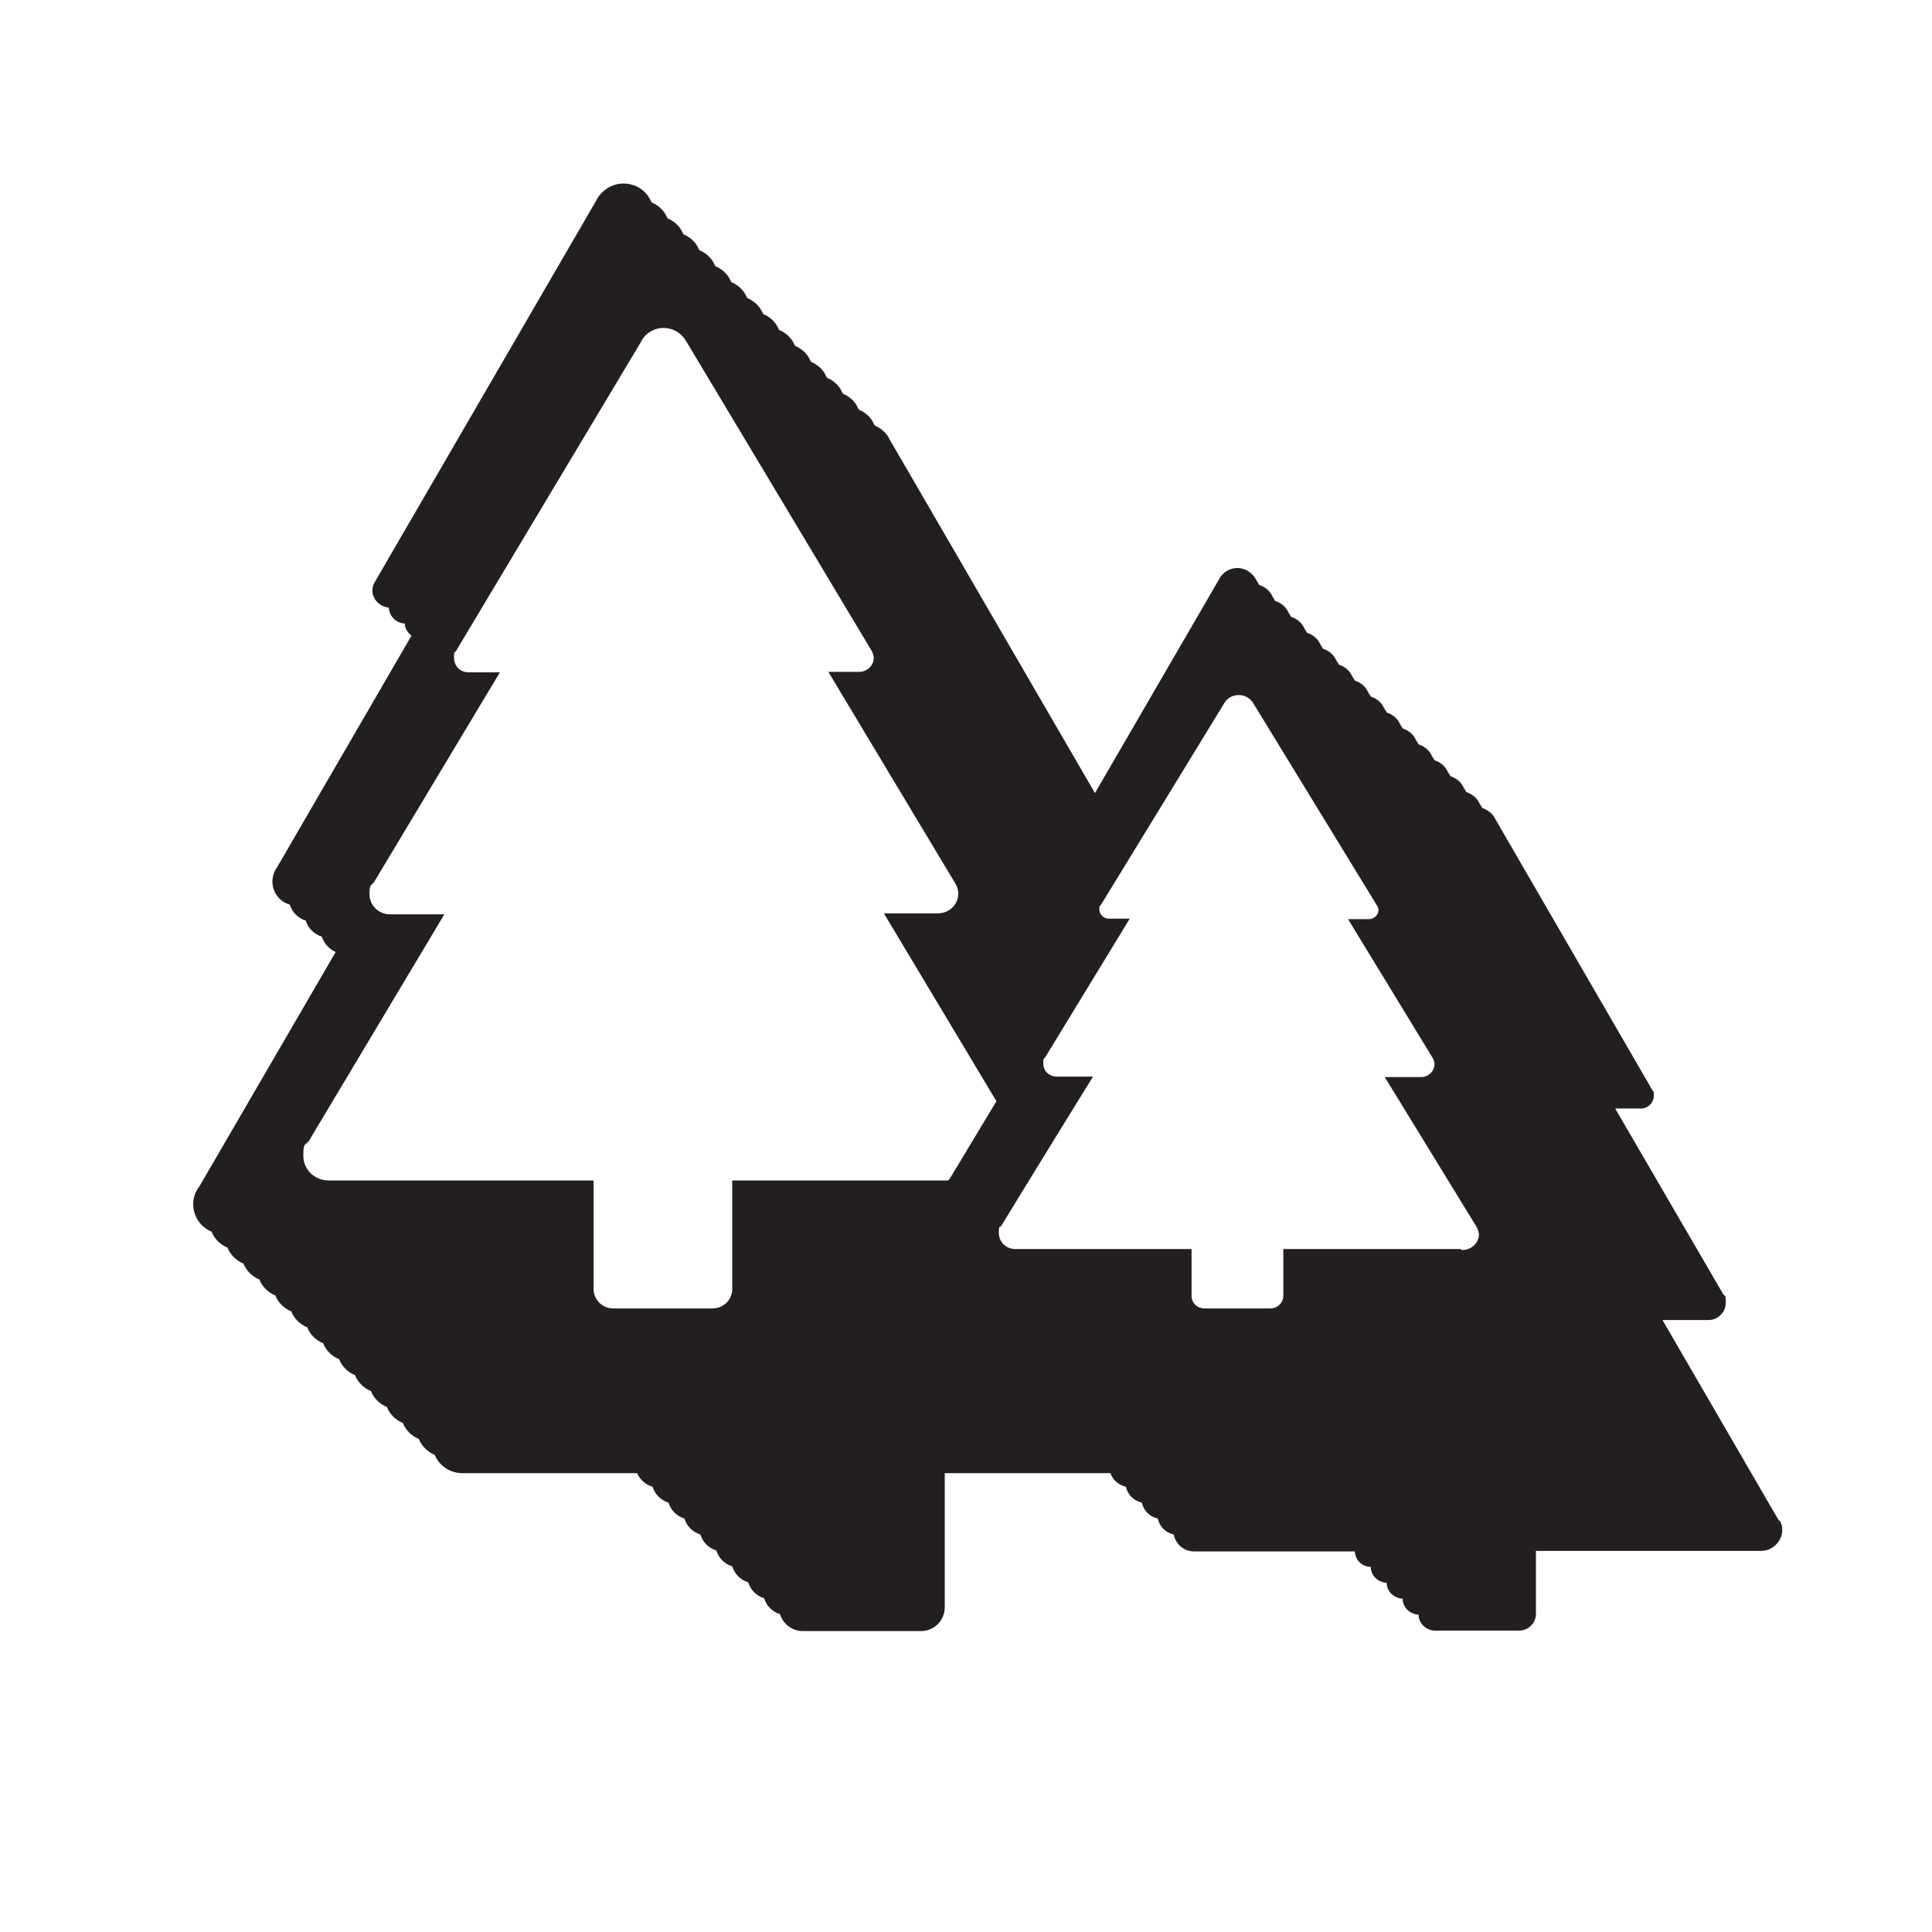 <?xml version="1.0" encoding="UTF-8"?><svg id="a" xmlns="http://www.w3.org/2000/svg" viewBox="0 0 400 400"><defs><style>.b{fill:#231f20;}</style></defs><path class="b" d="M368.4,315h0s-24.2-41.7-24.2-41.7h9.5c2,0,3.6-1.6,3.6-3.6s-.2-1.2-.5-1.7h0s-22.4-38.5-22.4-38.5h5.4c1.4,0,2.6-1.2,2.6-2.6s-.1-.8-.3-1.2h0s-32.5-56.1-32.5-56.1h0c-.5-1.1-1.5-1.9-2.7-2.3l-.6-1h0c-.5-1.1-1.5-1.9-2.7-2.3l-.6-1h0c-.5-1.1-1.5-1.9-2.7-2.3l-.6-1h0c-.5-1.1-1.5-1.9-2.7-2.3l-.6-1h0c-.5-1.1-1.5-1.9-2.7-2.3l-.6-1h0c-.5-1.1-1.5-1.9-2.7-2.3l-.6-1h0c-.5-1.1-1.5-1.9-2.7-2.3l-.6-1h0c-.5-1.1-1.5-1.9-2.7-2.3l-.6-1h0c-.5-1.1-1.5-1.9-2.7-2.3l-.6-1h0c-.5-1.1-1.5-1.9-2.7-2.3l-.6-1h0c-.5-1.1-1.5-1.9-2.7-2.3l-.6-1h0c-.5-1.1-1.5-1.9-2.7-2.3l-.6-1h0c-.5-1.1-1.5-1.9-2.7-2.3l-.6-1h0c-.5-1.1-1.5-1.9-2.7-2.3l-.6-1h0c-.5-1.1-1.5-1.9-2.7-2.3l-.6-1h0c-.7-1.4-2.2-2.5-3.9-2.5s-3.2,1-3.9,2.5h0s-25.6,44.1-25.6,44.1l-42.5-73.2h0c-.6-1.3-1.7-2.3-3.1-2.9l-.2-.4h0c-.6-1.3-1.7-2.3-3.1-2.9l-.2-.4h0c-.6-1.3-1.7-2.3-3.1-2.9l-.2-.4h0c-.6-1.3-1.7-2.3-3.1-2.9l-.2-.4h0c-.6-1.3-1.7-2.3-3.1-2.9l-.2-.4h0c-.6-1.3-1.7-2.3-3.1-2.9l-.2-.4h0c-.6-1.3-1.7-2.3-3.1-2.9l-.2-.4h0c-.6-1.3-1.7-2.3-3.1-2.9l-.2-.4h0c-.6-1.3-1.7-2.3-3.1-2.9l-.2-.4h0c-.6-1.3-1.7-2.3-3.1-2.9l-.2-.4h0c-.6-1.3-1.7-2.3-3.1-2.9l-.2-.4h0c-.6-1.3-1.7-2.3-3.1-2.9l-.2-.4h0c-.6-1.3-1.7-2.3-3.1-2.9l-.2-.4h0c-.6-1.3-1.7-2.3-3.1-2.9l-.2-.4h0c-.6-1.3-1.7-2.3-3.1-2.9l-.2-.4h0c-1-2.1-3.1-3.5-5.6-3.5s-4.7,1.5-5.7,3.6l-45.8,78.9h0c-.3.5-.5,1.1-.5,1.7,0,1.9,1.5,3.4,3.4,3.6.1,1.8,1.5,3.2,3.3,3.3,0,1,.6,1.9,1.4,2.5l-27.8,47.9c-.6.8-1,1.9-1,3,0,2.3,1.5,4.2,3.6,4.8.5,1.6,1.7,2.8,3.3,3.3.5,1.6,1.7,2.8,3.3,3.3.5,1.4,1.5,2.6,2.9,3.2l-28.2,48.5c-.8,1-1.3,2.3-1.3,3.7,0,2.6,1.6,4.8,3.8,5.7.6,1.5,1.8,2.7,3.3,3.3.6,1.5,1.8,2.7,3.3,3.3.6,1.5,1.8,2.7,3.3,3.3.6,1.5,1.8,2.7,3.3,3.3.6,1.5,1.8,2.7,3.3,3.3.6,1.5,1.8,2.7,3.3,3.3.6,1.5,1.8,2.7,3.3,3.3.6,1.5,1.8,2.7,3.3,3.3.6,1.5,1.8,2.7,3.3,3.3.6,1.5,1.8,2.7,3.3,3.3.6,1.5,1.8,2.7,3.3,3.3.6,1.5,1.8,2.7,3.3,3.3.6,1.5,1.8,2.7,3.3,3.3.6,1.5,1.8,2.7,3.3,3.3.9,2.2,3.1,3.8,5.7,3.8h0c0,0,36.2,0,36.2,0,.6,1.3,1.7,2.4,3.2,2.8.5,1.6,1.7,2.8,3.3,3.3.5,1.6,1.7,2.8,3.3,3.3.5,1.6,1.7,2.8,3.3,3.3.5,1.6,1.7,2.8,3.3,3.3.5,1.6,1.7,2.8,3.3,3.3.5,1.6,1.7,2.8,3.3,3.3.5,1.6,1.7,2.8,3.3,3.3.5,1.6,1.7,2.8,3.3,3.3.6,2,2.5,3.5,4.7,3.5h24.5c2.7,0,4.9-2.2,4.9-4.9v-27.8h34.3c.5,1.4,1.7,2.5,3.2,2.8.4,1.7,1.6,2.9,3.3,3.3.4,1.7,1.6,2.9,3.3,3.3.4,1.7,1.6,2.9,3.3,3.3.4,2,2.1,3.5,4.2,3.5h0s33.3,0,33.3,0c.1,1.8,1.5,3.2,3.3,3.2,0,1.8,1.5,3.2,3.3,3.3,0,1.8,1.5,3.2,3.3,3.3,0,1.8,1.5,3.2,3.3,3.3,0,1.8,1.6,3.3,3.4,3.3h17.4c1.9,0,3.5-1.5,3.5-3.5v-13h46.6c2.4,0,4.4-2,4.4-4.4,0-.7-.2-1.4-.6-2ZM196.3,244.4h-44.7v22.5c0,2.2-1.8,4-4.1,4h-20.5c-2.3,0-4.1-1.8-4.1-4v-22.5h-54.9c-2.9,0-5.2-2.3-5.2-5.1s.4-2.2,1.1-3l28.1-47h-11.3c-2.3,0-4.2-1.9-4.2-4.1s.3-1.8.9-2.5l26.1-43.5h-6.5c-1.7,0-3-1.3-3-3s.2-1,.4-1.4h0s38.3-64,38.3-64c.8-1.7,2.6-2.9,4.7-2.9s3.8,1.2,4.7,2.8h0s38.4,64.1,38.4,64.1h0c.2.4.4.9.4,1.4,0,1.6-1.4,2.9-3,2.9h0s-6.4,0-6.4,0l26.4,44h0c.3.6.5,1.2.5,1.9,0,2.3-1.9,4.1-4.2,4.1h0s-11.2,0-11.2,0l23.3,38.9-9.7,16.1ZM302.3,258.6h0s-36.6,0-36.6,0v9.7c0,1.4-1.2,2.6-2.7,2.6h-13.6c-1.5,0-2.7-1.1-2.7-2.6v-9.7h-36.5c-1.9,0-3.4-1.5-3.4-3.3s.2-1.1.5-1.5h0s4.4-7.2,4.4-7.2l9.1-14.8,5.5-8.9h-7.5c-1.6,0-2.8-1.2-2.8-2.7s.2-.9.4-1.3h0s17.5-28.7,17.5-28.7h-4.3c-1.1,0-2-.9-2-1.9s.1-.6.3-.9h0s25.5-41.7,25.5-41.7h0c.6-1.1,1.7-1.8,3.1-1.8s2.5.8,3.1,1.9h0s25.5,41.7,25.5,41.7h0c.2.3.3.6.3.9,0,1-.9,1.9-2,1.9h0s-4.3,0-4.3,0l17.5,28.7h0c.2.4.4.8.4,1.3,0,1.5-1.3,2.7-2.8,2.7h0s-7.5,0-7.5,0l19,31h0c.3.5.4,1,.5,1.5,0,1.8-1.5,3.3-3.5,3.3Z"/></svg>